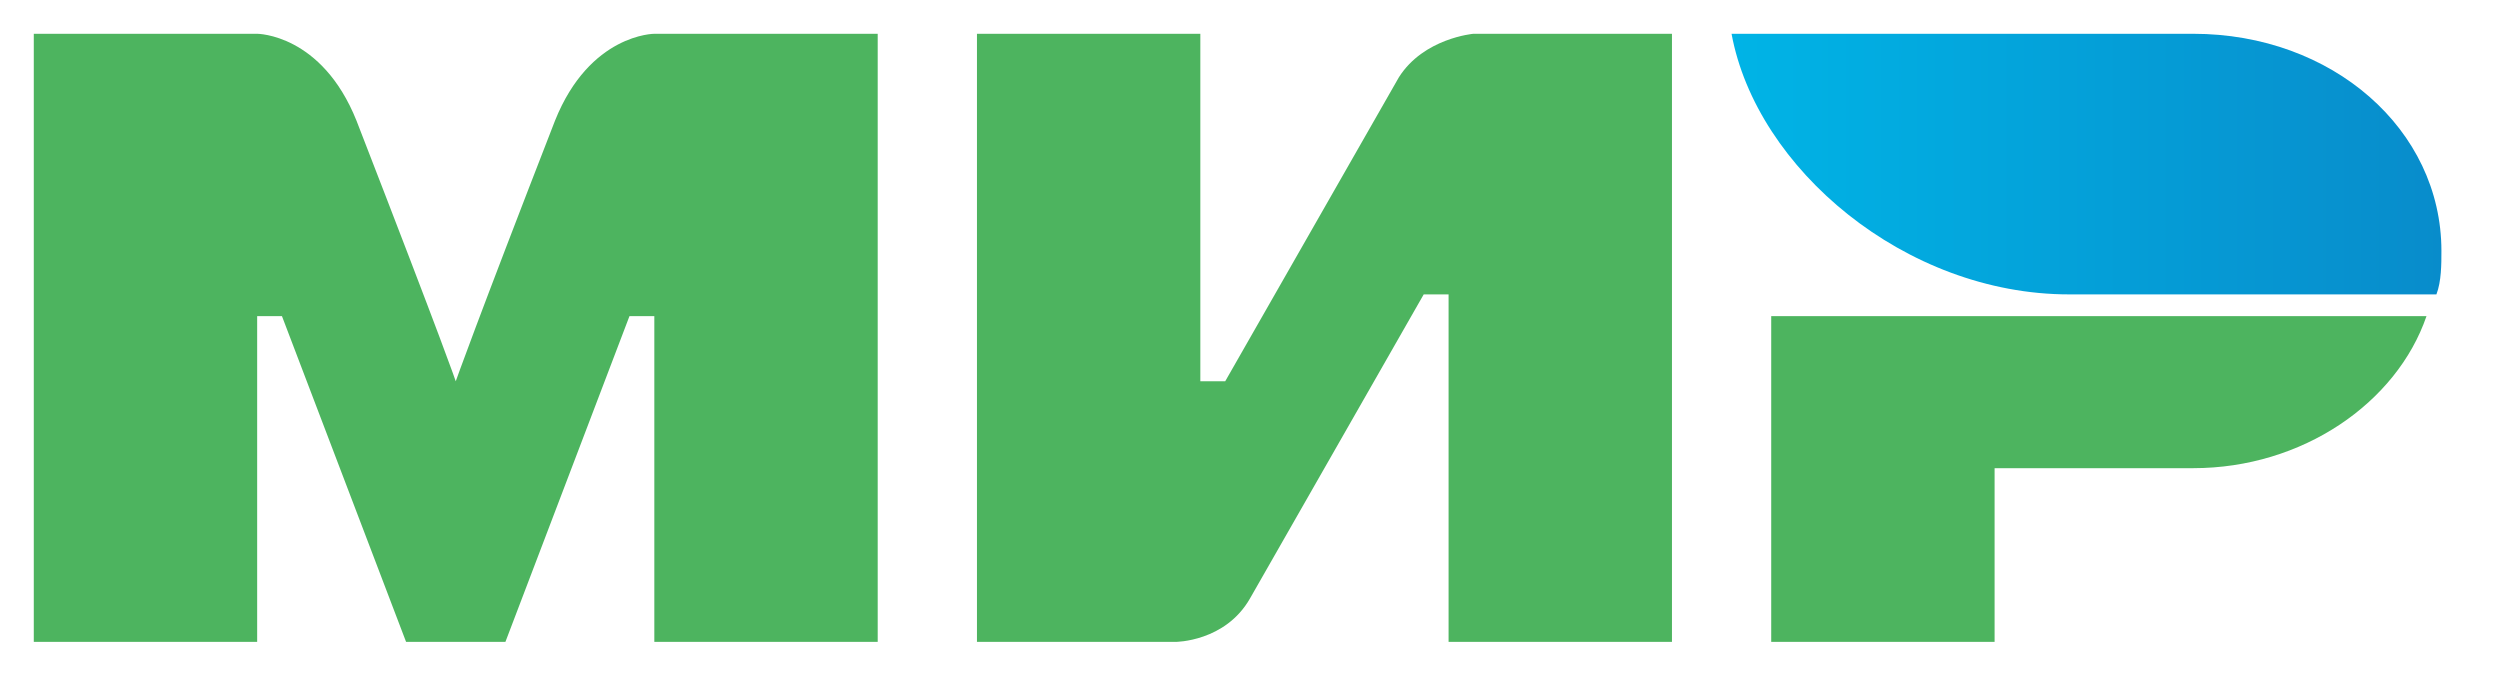 <svg width="37" height="10" viewBox="0 0 37 10" fill="none" xmlns="http://www.w3.org/2000/svg">
<g clip-path="url(#clip0_844_9551)">
<path fill-rule="evenodd" clip-rule="evenodd" d="M32.459 0.5H25.627C25.994 2.493 28.198 4.357 30.622 4.357H36.059C36.133 4.164 36.133 3.907 36.133 3.714C36.133 1.914 34.516 0.5 32.459 0.5Z" fill="url(#paint0_linear_844_9551)"/>
<path fill-rule="evenodd" clip-rule="evenodd" d="M26.214 4.679V9.5H29.52V6.929H32.459C34.075 6.929 35.471 5.964 35.912 4.679H26.214Z" fill="#4DB45F"/>
<path fill-rule="evenodd" clip-rule="evenodd" d="M14.459 0.5V9.5H17.398C17.398 9.5 18.133 9.5 18.5 8.857C20.483 5.386 21.071 4.357 21.071 4.357H21.439V9.5H24.745V0.5H21.806C21.806 0.5 21.071 0.564 20.704 1.143C19.014 4.1 18.133 5.643 18.133 5.643H17.765V0.5H14.459Z" fill="#4DB45F"/>
<path fill-rule="evenodd" clip-rule="evenodd" d="M0.5 9.5V0.5H3.806C3.806 0.5 4.761 0.5 5.276 1.786C6.598 5.193 6.745 5.643 6.745 5.643C6.745 5.643 7.039 4.807 8.214 1.786C8.729 0.5 9.684 0.5 9.684 0.5H12.99V9.5H9.684V4.679H9.316L7.48 9.5H6.01L4.173 4.679H3.806V9.5H0.5Z" fill="#4DB45F"/>
</g>
<defs>
<linearGradient id="paint0_linear_844_9551" x1="25.608" y1="2.429" x2="36.133" y2="2.429" gradientUnits="userSpaceOnUse">
<stop stop-color="#00B4E6"/>
<stop offset="1" stop-color="#088CCB"/>
</linearGradient>
<clipPath id="clip0_844_9551">
<rect width="36" height="9" fill="white" transform="translate(0.5 0.5)"/>
</clipPath>
</defs>
</svg>
